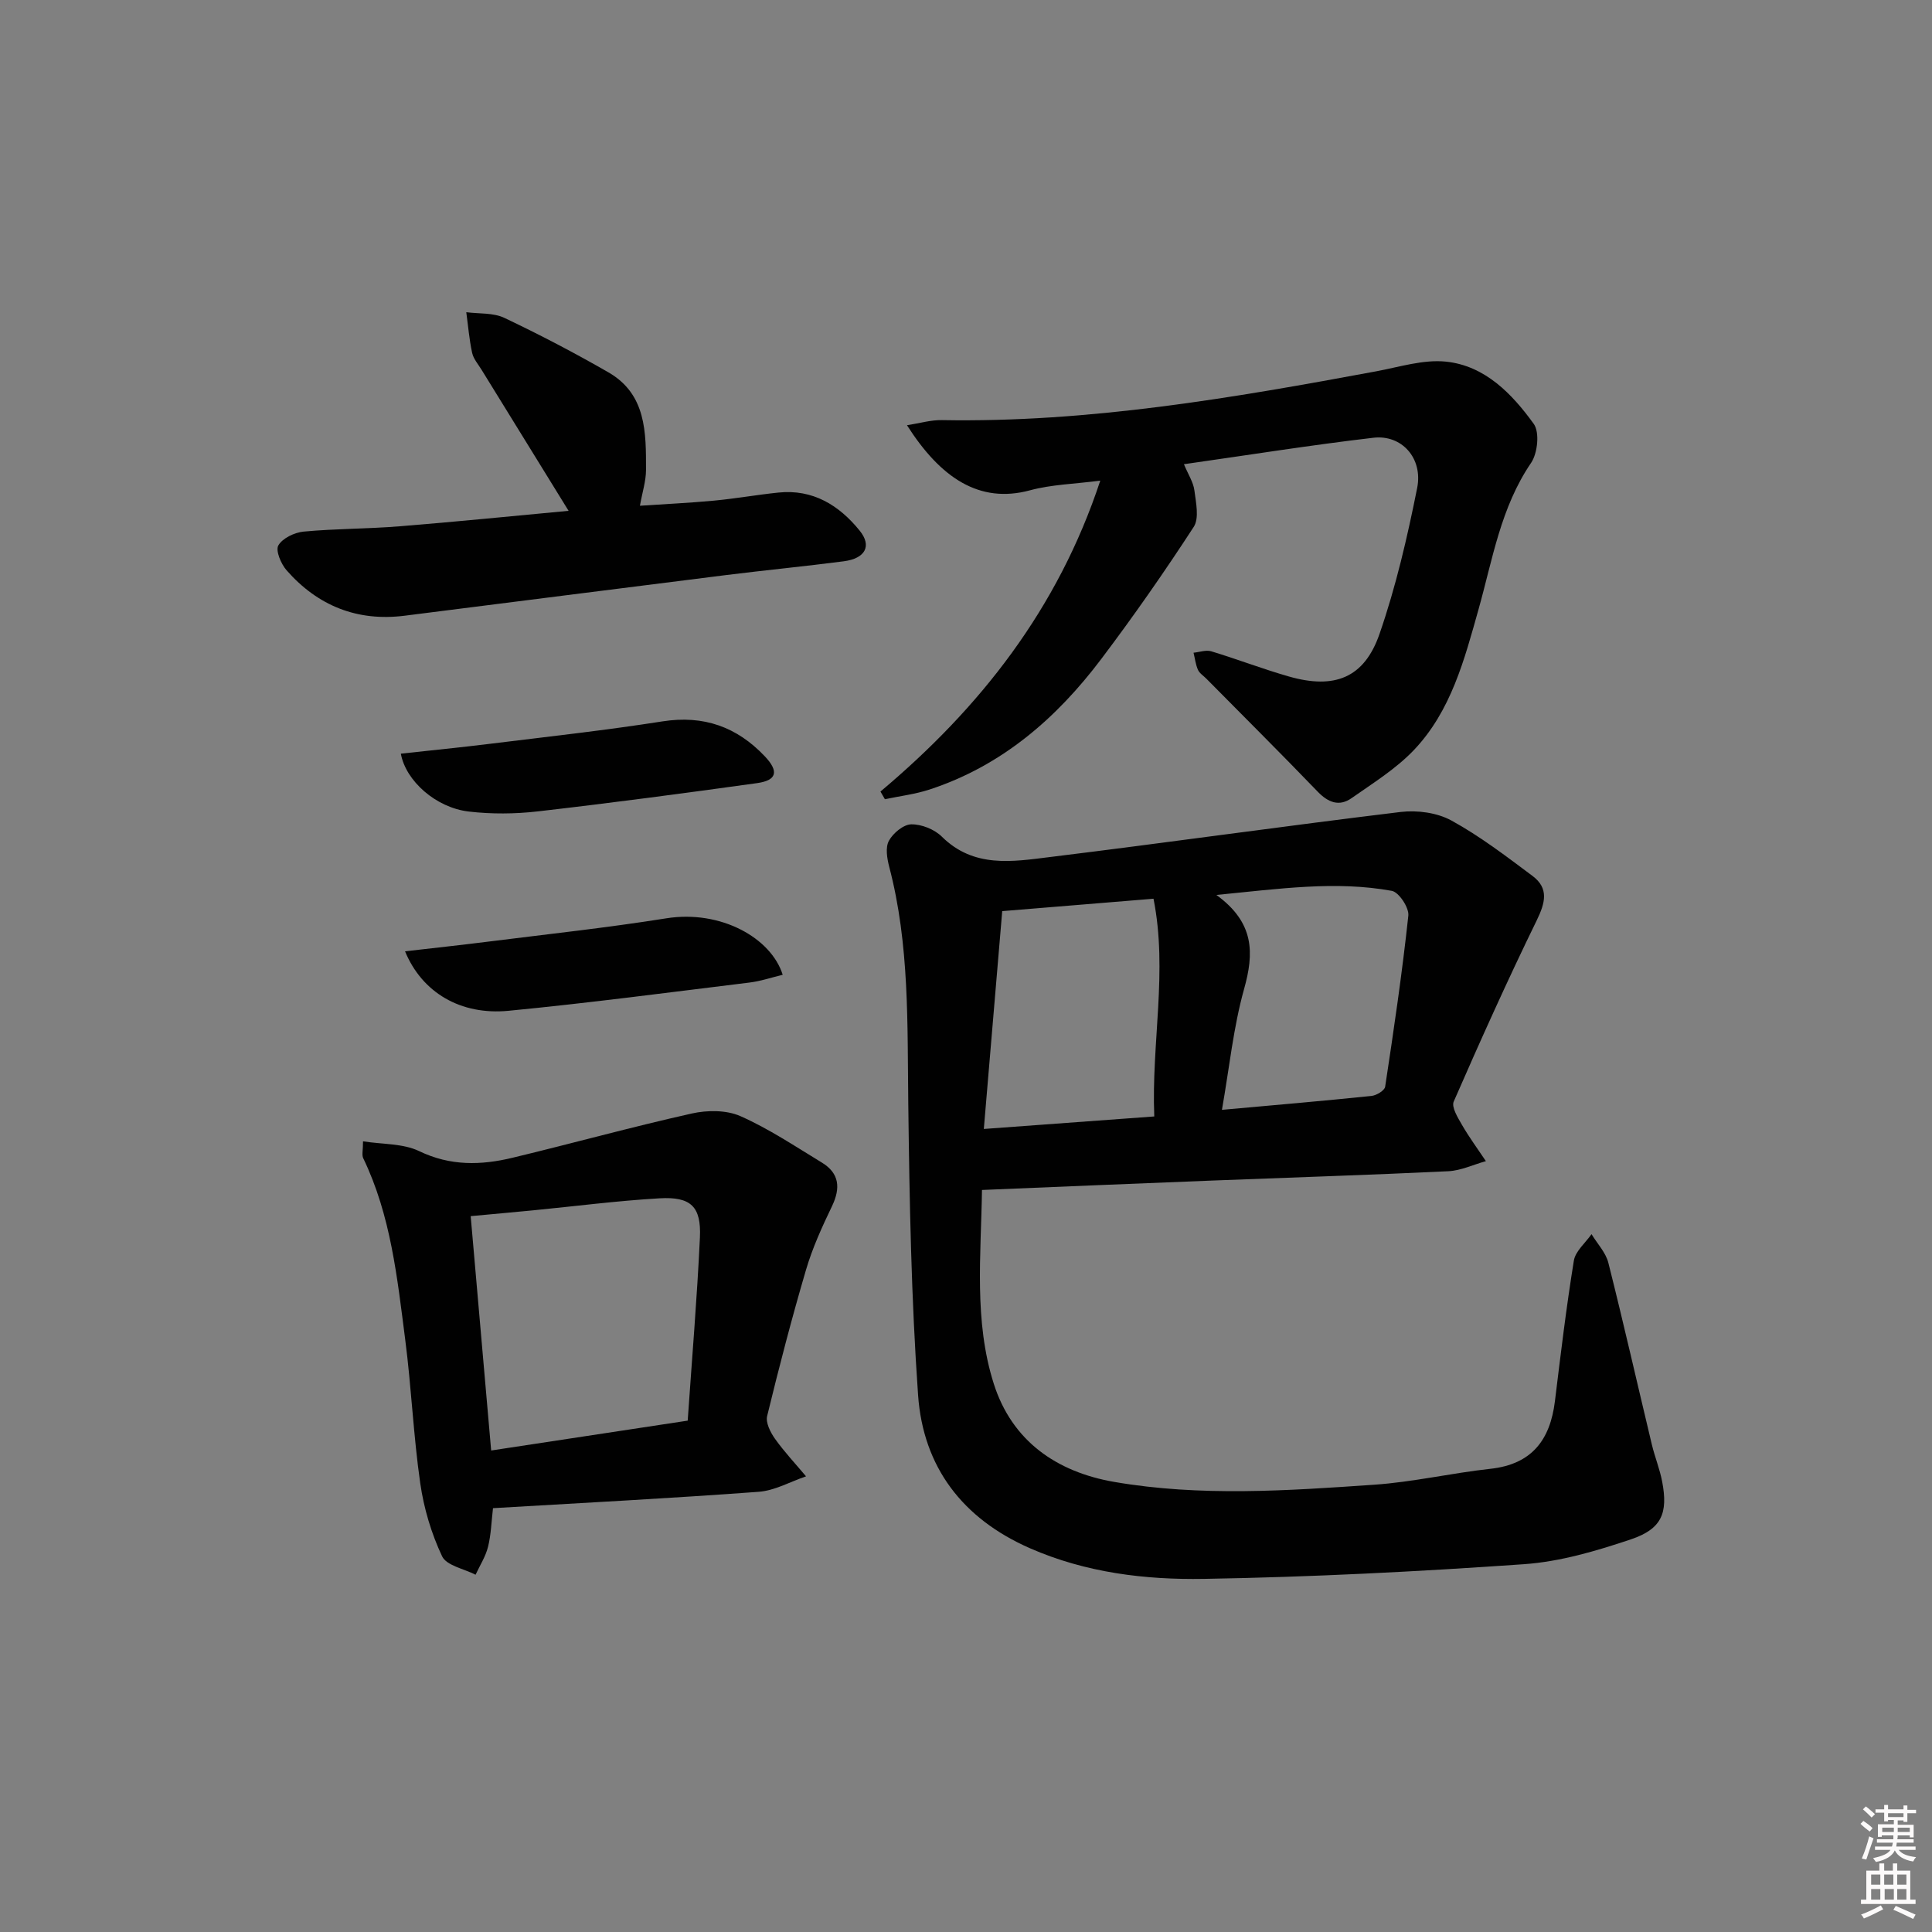 <svg enable-background="new 0 0 400 400" viewBox="0 0 400 400" xmlns="http://www.w3.org/2000/svg"><rect x="0" y="0" width="400" height="400" fill="#808080" stroke="none"/><path d="m385.2 377.6.6-.6c.6.4 1.3.9 1.9 1.5l-.6.7c-.8-.6-1.4-1.1-1.9-1.6zm.3 7.1c.6-1.4 1.1-2.9 1.5-4.5.3.1.6.3.9.4-.5 1.4-1 2.9-1.5 4.4l-.9-.2zm.2-10.1.6-.6c.7.5 1.3 1.1 1.9 1.6l-.7.7c-.6-.6-1.2-1.2-1.8-1.7zm8.4-.8h.8v.9h1.8v.7h-1.8v1.8h-.8v-.3h-1.2v.9h3.3v2.6h-.8v-.4h-2.5c0 .3 0 .6-.1.8h3.4v.7h-3.5c0 .3-.1.6-.1.8h4v.7h-3.5c.7.9 1.9 1.3 3.6 1.5-.2.2-.4.5-.6.9-1.9-.3-3.2-1.1-3.8-2.3-.5 1.1-1.8 2-3.9 2.4-.2-.3-.4-.5-.6-.8 1.9-.4 3.1-.9 3.6-1.7h-3.2v-.7h3.5c.1-.2.1-.5.2-.8h-3.3v-.7h3.4c0-.2 0-.5 0-.8h-2.4v.3h-.8v-2.6h3.3v-.9h-1.2v.3h-.8v-1.8h-1.8v-.7h1.8v-.9h.8v.9h3.2zm-4.4 5.5h2.4c0-.3 0-.6 0-.9h-2.4zm1.2-3.1h3.2v-.8h-3.2zm4.4 2.2h-2.4v.9h2.5v-.9z" fill="#fcfafa"/><path d="m389.2 385.8h.9v1.5h1.8v-1.5h.9v1.5h2.7v6h1.1v.9h-11.3v-.9h1.1v-6h2.7v-1.5zm.2 8.7.5.8c-1.2.6-2.5 1.3-4 1.9-.2-.3-.3-.6-.6-.8 1.6-.6 3-1.3 4.1-1.9zm-2-4.3h1.9v-2.1h-1.9zm0 3.1h1.9v-2.2h-1.9zm2.7-3.1h1.9v-2.1h-1.9zm.1 3.1h1.9v-2.2h-1.9zm2.3 1.3c1.4.6 2.7 1.2 4.1 1.8l-.5.9c-1.5-.7-2.8-1.4-4.1-1.9zm2.2-6.5h-1.9v2.1h1.9zm-1.9 5.2h1.9v-2.2h-1.9z" fill="#fcfafa"/><g fill="#010101"><path d="m203.31 246.37c-.2 13.52-1.7 27.11 2.44 40.12 3.76 11.82 12.95 18.26 24.97 20.33 17.85 3.07 35.83 1.81 53.73.58 8.08-.55 16.06-2.42 24.13-3.3 8.56-.94 12.36-5.96 13.35-13.99 1.19-9.72 2.35-19.44 3.92-29.1.32-1.98 2.39-3.67 3.66-5.49 1.19 1.97 2.94 3.79 3.48 5.92 3.16 12.53 6.01 25.13 9.02 37.69.62 2.57 1.64 5.06 2.13 7.65 1.23 6.48-.09 9.77-6.46 11.92-7.17 2.41-14.68 4.63-22.16 5.15-22.04 1.54-44.14 2.67-66.23 3.04-12.24.21-24.49-1.28-36.04-6.34-13.97-6.12-22.12-16.82-23.17-31.7-1.42-20.05-1.78-40.19-2.03-60.31-.21-16.48.29-32.95-3.95-49.09-.45-1.73-.82-4-.06-5.38.86-1.58 3.01-3.37 4.62-3.4 2.12-.04 4.8 1.03 6.33 2.54 6.61 6.56 14.64 5.19 22.4 4.23 24.21-2.97 48.37-6.4 72.59-9.33 3.43-.41 7.55.14 10.52 1.77 5.92 3.25 11.36 7.41 16.8 11.48 3.43 2.57 2.62 5.58.85 9.22-6.03 12.35-11.67 24.89-17.17 37.48-.51 1.16.85 3.34 1.71 4.84 1.5 2.59 3.28 5.01 4.95 7.5-2.59.72-5.16 1.96-7.78 2.09-16.27.78-32.56 1.29-48.84 1.93-15.78.61-31.52 1.28-47.71 1.95zm4.19-57.73c-1.25 14.83-2.52 29.78-3.81 45.1 12.31-.9 23.52-1.73 35.29-2.59-.62-15.26 2.83-30.06-.16-45.08-10.37.85-20.12 1.65-31.32 2.57zm45.49 41.14c10.88-.98 20.93-1.84 30.97-2.88 1.03-.11 2.7-1.12 2.82-1.9 1.79-11.78 3.53-23.58 4.8-35.43.18-1.64-1.96-4.87-3.43-5.13-11.62-2.11-23.19-.43-36.31.85 7.94 5.77 7.81 12.07 5.73 19.49-2.21 7.9-3.03 16.19-4.58 25z"/><path d="m182.29 163.88c20.61-17.32 36.72-37.75 45.51-64.37-5.28.69-10.06.79-14.54 2-10.52 2.85-18.56-2.61-25.48-13.47 2.64-.41 4.95-1.11 7.24-1.06 30.41.54 60.17-4.58 89.89-10.1 4.8-.89 9.75-2.49 14.45-2.01 8.09.84 13.68 6.65 18.18 12.88 1.26 1.74.81 6.09-.55 8.09-6.29 9.23-7.96 19.95-10.87 30.3-2.93 10.42-5.69 21.05-13.38 29.14-3.7 3.89-8.45 6.84-12.9 9.96-2.55 1.79-4.83.94-7.02-1.33-7.61-7.9-15.39-15.64-23.1-23.44-.59-.59-1.39-1.09-1.7-1.8-.48-1.1-.62-2.35-.91-3.53 1.22-.12 2.56-.62 3.65-.3 5.4 1.63 10.67 3.67 16.09 5.22 9.44 2.7 15.6.31 18.76-8.8 3.4-9.81 5.76-20.03 7.8-30.23 1.23-6.19-3.22-11.08-9.05-10.4-13 1.52-25.94 3.59-39.24 5.48.88 2.12 1.95 3.72 2.17 5.44.32 2.51 1.03 5.74-.15 7.55-6.06 9.32-12.43 18.45-19.13 27.33-9.28 12.3-20.62 22.14-35.58 27.04-2.97.97-6.14 1.35-9.22 2-.3-.53-.61-1.06-.92-1.59z"/><path d="m102.07 312.25c-.33 2.81-.4 5.48-1.03 8.01-.5 2.01-1.69 3.85-2.58 5.77-2.39-1.23-6.02-1.89-6.93-3.82-2.22-4.71-3.78-9.93-4.52-15.1-1.42-9.85-1.83-19.84-3.11-29.72-1.65-12.8-2.97-25.72-8.7-37.6-.32-.66-.04-1.61-.04-3.49 4.05.64 8.28.42 11.63 2.03 6.45 3.11 12.81 2.94 19.33 1.37 12.39-2.98 24.67-6.38 37.1-9.16 3.2-.72 7.17-.74 10.07.54 5.89 2.61 11.33 6.25 16.87 9.62 3.63 2.21 3.9 5.26 2.1 9.02-2.05 4.27-4.05 8.64-5.38 13.17-2.95 10.02-5.58 20.13-8.05 30.28-.34 1.38.68 3.39 1.62 4.71 1.95 2.74 4.27 5.2 6.43 7.78-3.26 1.11-6.46 2.95-9.79 3.2-18.07 1.34-36.16 2.28-55.02 3.39zm40.31-18.12c.88-12.76 1.94-25.33 2.53-37.91.3-6.42-1.87-8.51-8.4-8.12-8.78.51-17.52 1.65-26.27 2.5-4.21.41-8.43.78-12.79 1.19 1.44 16.44 2.82 32.26 4.24 48.52 13.27-2.03 26.36-4.01 40.69-6.18z"/><path d="m117.72 105.76c-6.2-10.05-12.12-19.64-18.04-29.24-.7-1.13-1.66-2.23-1.93-3.47-.6-2.76-.83-5.6-1.21-8.41 2.65.35 5.59.08 7.88 1.17 7.31 3.47 14.51 7.23 21.53 11.27 7.89 4.53 7.81 12.51 7.8 20.21 0 2.28-.75 4.56-1.26 7.42 5.24-.35 10.31-.59 15.35-1.06 4.45-.42 8.87-1.21 13.32-1.67 7.15-.74 12.57 2.63 16.83 7.89 2.57 3.17 1.16 5.76-3.31 6.34-8.07 1.05-16.18 1.83-24.26 2.84-22.23 2.78-44.45 5.63-66.67 8.43-9.8 1.23-17.96-2.06-24.41-9.4-1.16-1.32-2.33-4.09-1.71-5.16.87-1.5 3.35-2.68 5.24-2.86 6.61-.62 13.29-.56 19.91-1.1 11.59-.93 23.15-2.1 34.94-3.2z"/><path d="m83.86 196.96c5.89-.68 11.54-1.29 17.18-2 12.31-1.55 24.66-2.88 36.9-4.83 11.24-1.8 21.71 4.03 24.11 11.69-2.33.56-4.58 1.33-6.9 1.61-16.6 2.03-33.18 4.23-49.83 5.84-9.97.97-17.94-3.78-21.46-12.31z"/><path d="m82.99 156.04c6.24-.69 12.47-1.3 18.67-2.07 11.85-1.46 23.74-2.77 35.53-4.62 8.51-1.33 15.38 1.15 21.14 7.22 2.98 3.14 2.52 5-1.6 5.57-15.11 2.1-30.23 4.11-45.39 5.85-4.71.54-9.59.58-14.3.03-6.77-.79-13.03-6.32-14.05-11.98z"/></g></svg>